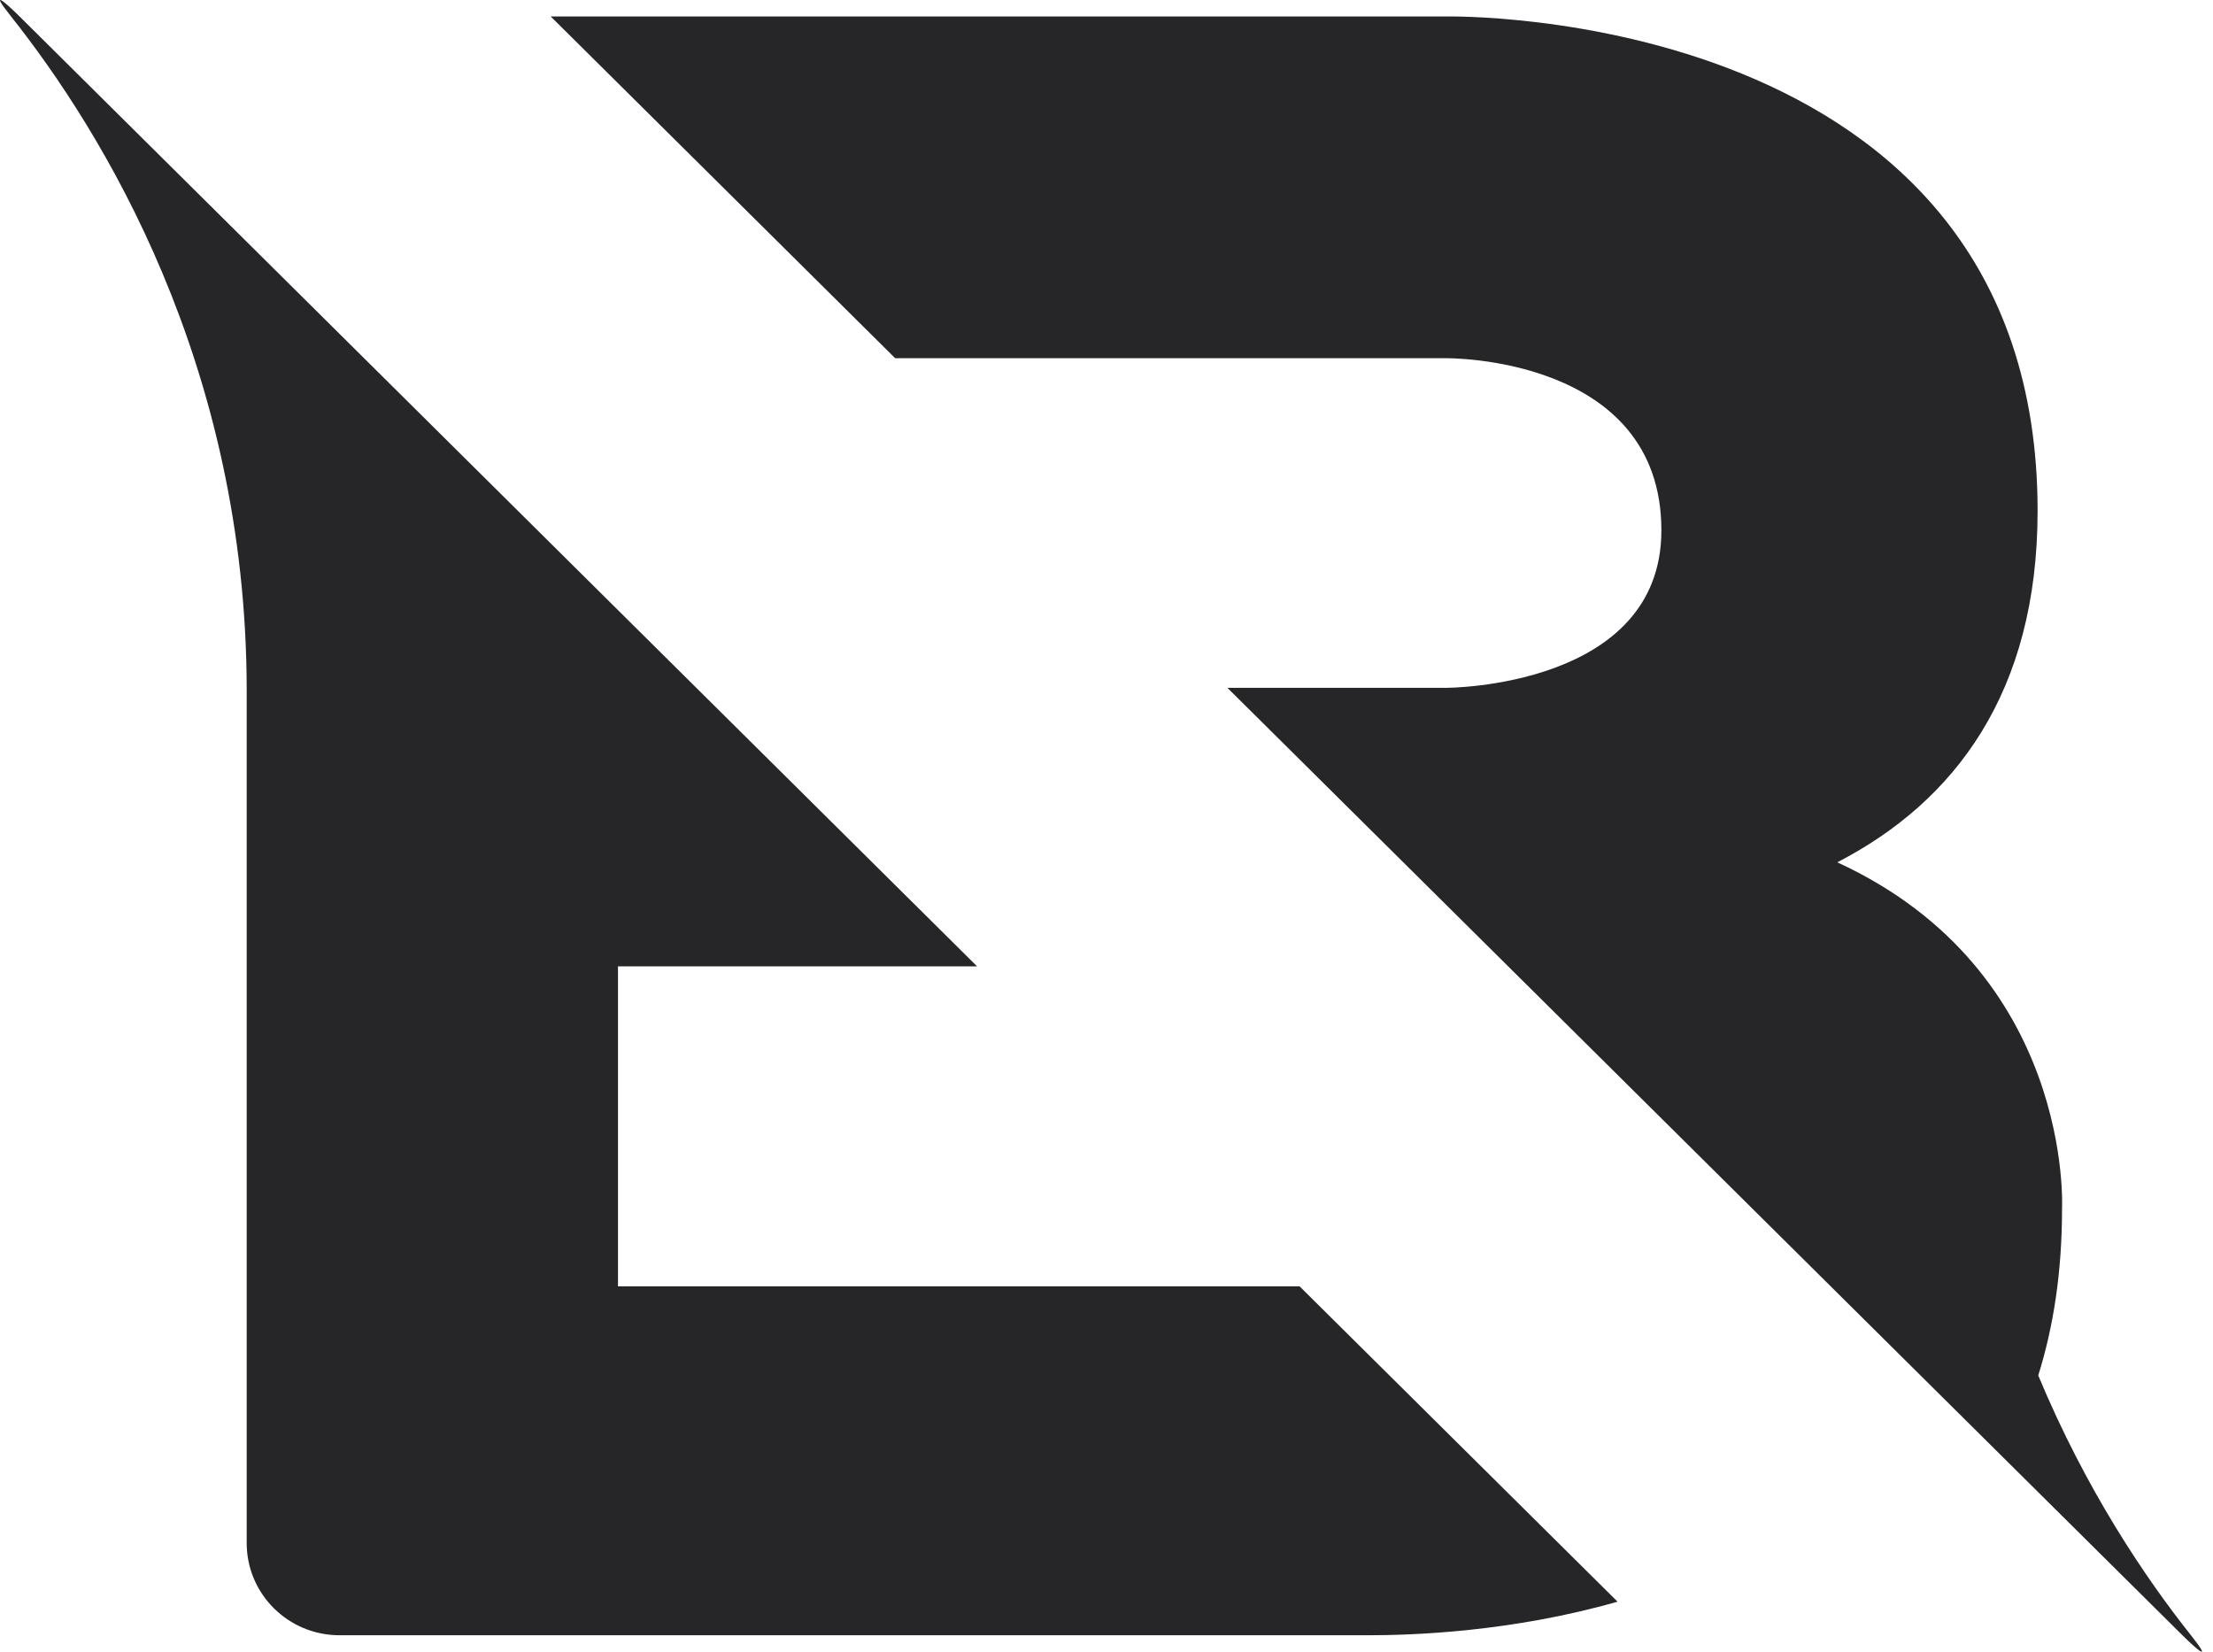 <svg width="134" height="100" viewBox="0 0 134 100" fill="none" xmlns="http://www.w3.org/2000/svg">
<path d="M37.42 77.881V58.508H59.165C59.165 58.508 15.68 15.374 1.185 0.996C0.251 0.069 -0.663 -0.681 0.67 0.997C6.128 7.871 14.938 22.034 14.938 41.842V93.425C14.938 96.507 17.455 99.004 20.561 99.004H82.839C85.48 99.004 91.5 98.813 97.945 96.971L78.694 77.881H37.42ZM132.664 99.003C129.913 95.54 126.315 90.227 123.418 83.273C124.337 80.349 124.859 77.01 124.859 73.191C124.859 73.191 125.599 58.809 111.25 52.207C118.351 48.539 123.379 41.937 123.379 30.93C123.379 0.265 87.583 0.997 87.583 0.997H33.346L54.205 21.688H87.583C87.583 21.688 100.599 21.54 100.599 32.108C100.599 41.643 87.583 41.643 87.583 41.643H74.321C74.321 41.643 117.654 84.625 132.148 99.004C133.083 99.93 133.996 100.682 132.664 99.003Z" fill="#262628"/>
</svg>
